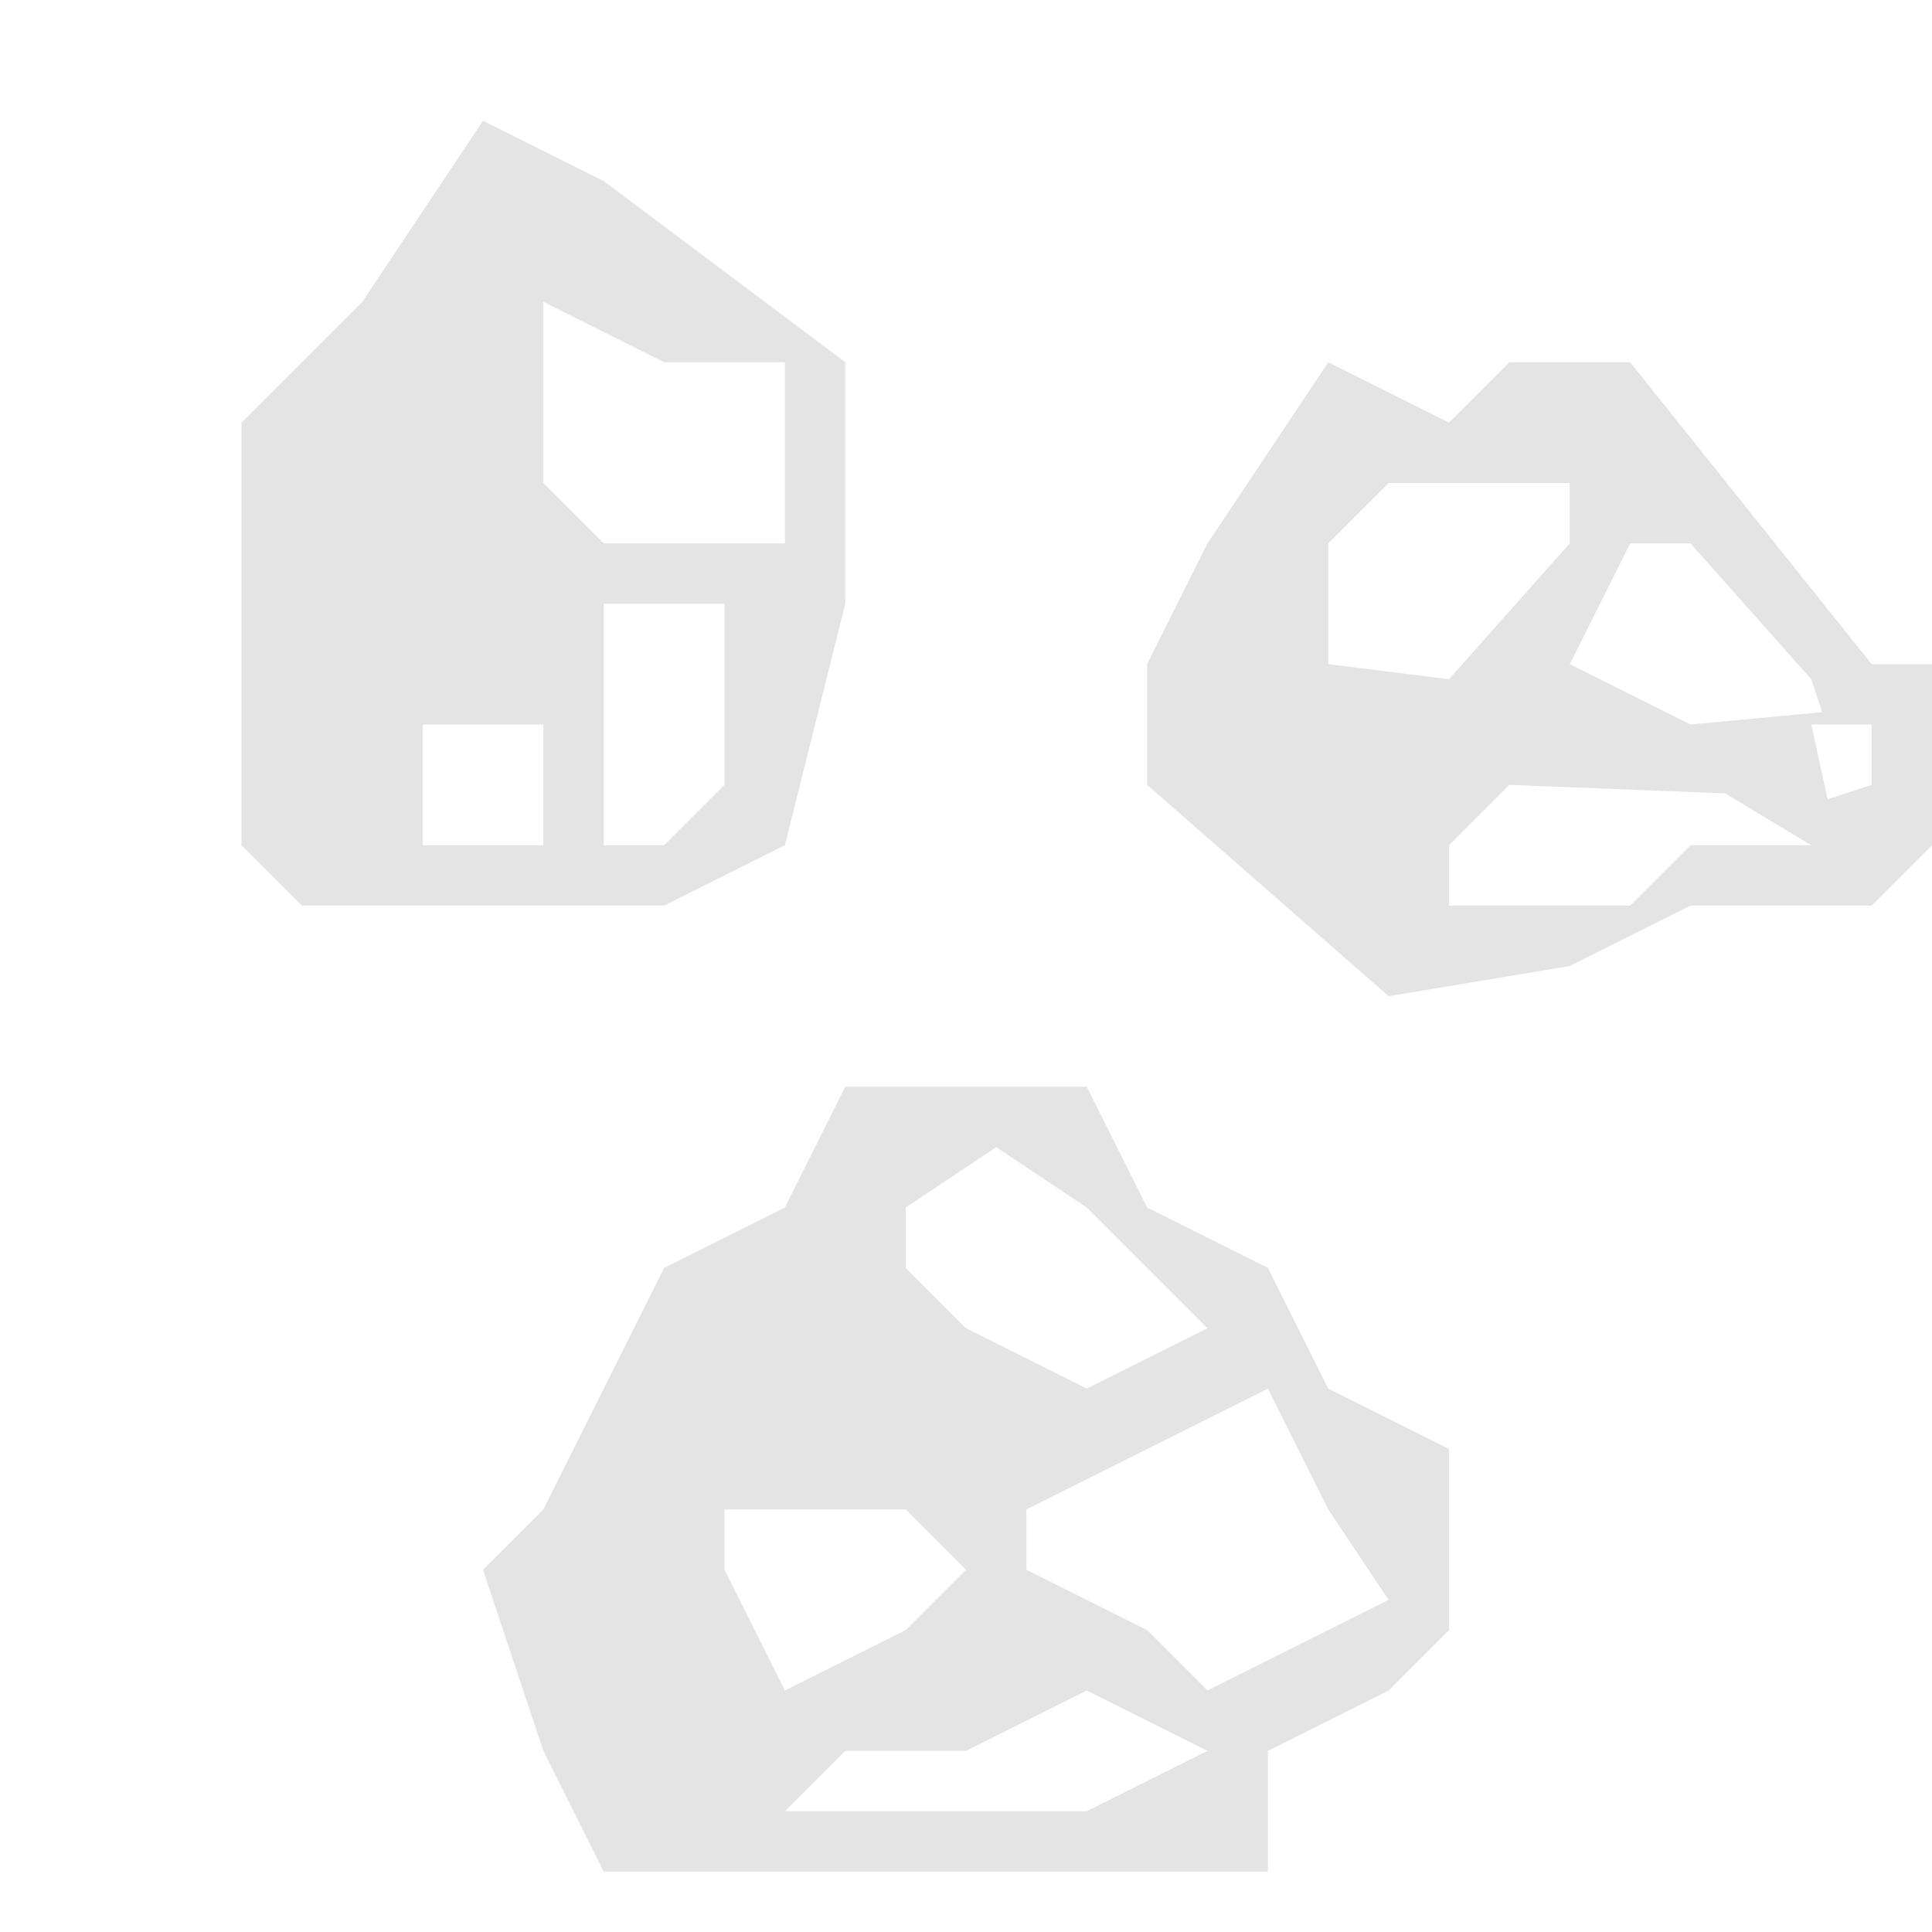 <svg clip-rule="evenodd" fill-rule="evenodd" stroke-linejoin="round" stroke-miterlimit="1.414" viewBox="0 0 32 32" xmlns="http://www.w3.org/2000/svg"><g fill="#e4e4e4"><path d="m11 15h-6l-1-1v-7l2-2 2-3 2 1 4 3v4l-1 4zm-2-1v-2h-2v2zm2 0 1-1v-3h-2v4zm0-8-2-1v3l1 1h3v-3z"/><path d="m25 6h2l4 5h1v3l-1 1h-3l-2 1-3 .5-4-3.5v-2l1-2 2-3 2 1zm3.575 7.141-3.575-.141-1 1v1h3l1-1h2zm2.425-.141v-1h-1l.271 1.238zm-3-4h-1l-1 2 2 1 2.182-.204-.182-.546zm-2-1h-3l-1 1v2l2 .25 2-2.25z"/><path d="m18 18 1 2 2 1 1 2 2 1v3l-1 1-2 1v2h-11l-1-2-1-3 1-1 2-4 2-1 1-2zm2 11-2-1-2 1h-2l-1 1h5zm-8-4h3l1 1-1 1-2 1-1-2zm5 0v1l2 1 1 1 3-1.5-1-1.5-1-2zm-2-5 1.5-1 1.5 1 2 2-2 1-2-1-1-1z"/></g></svg>